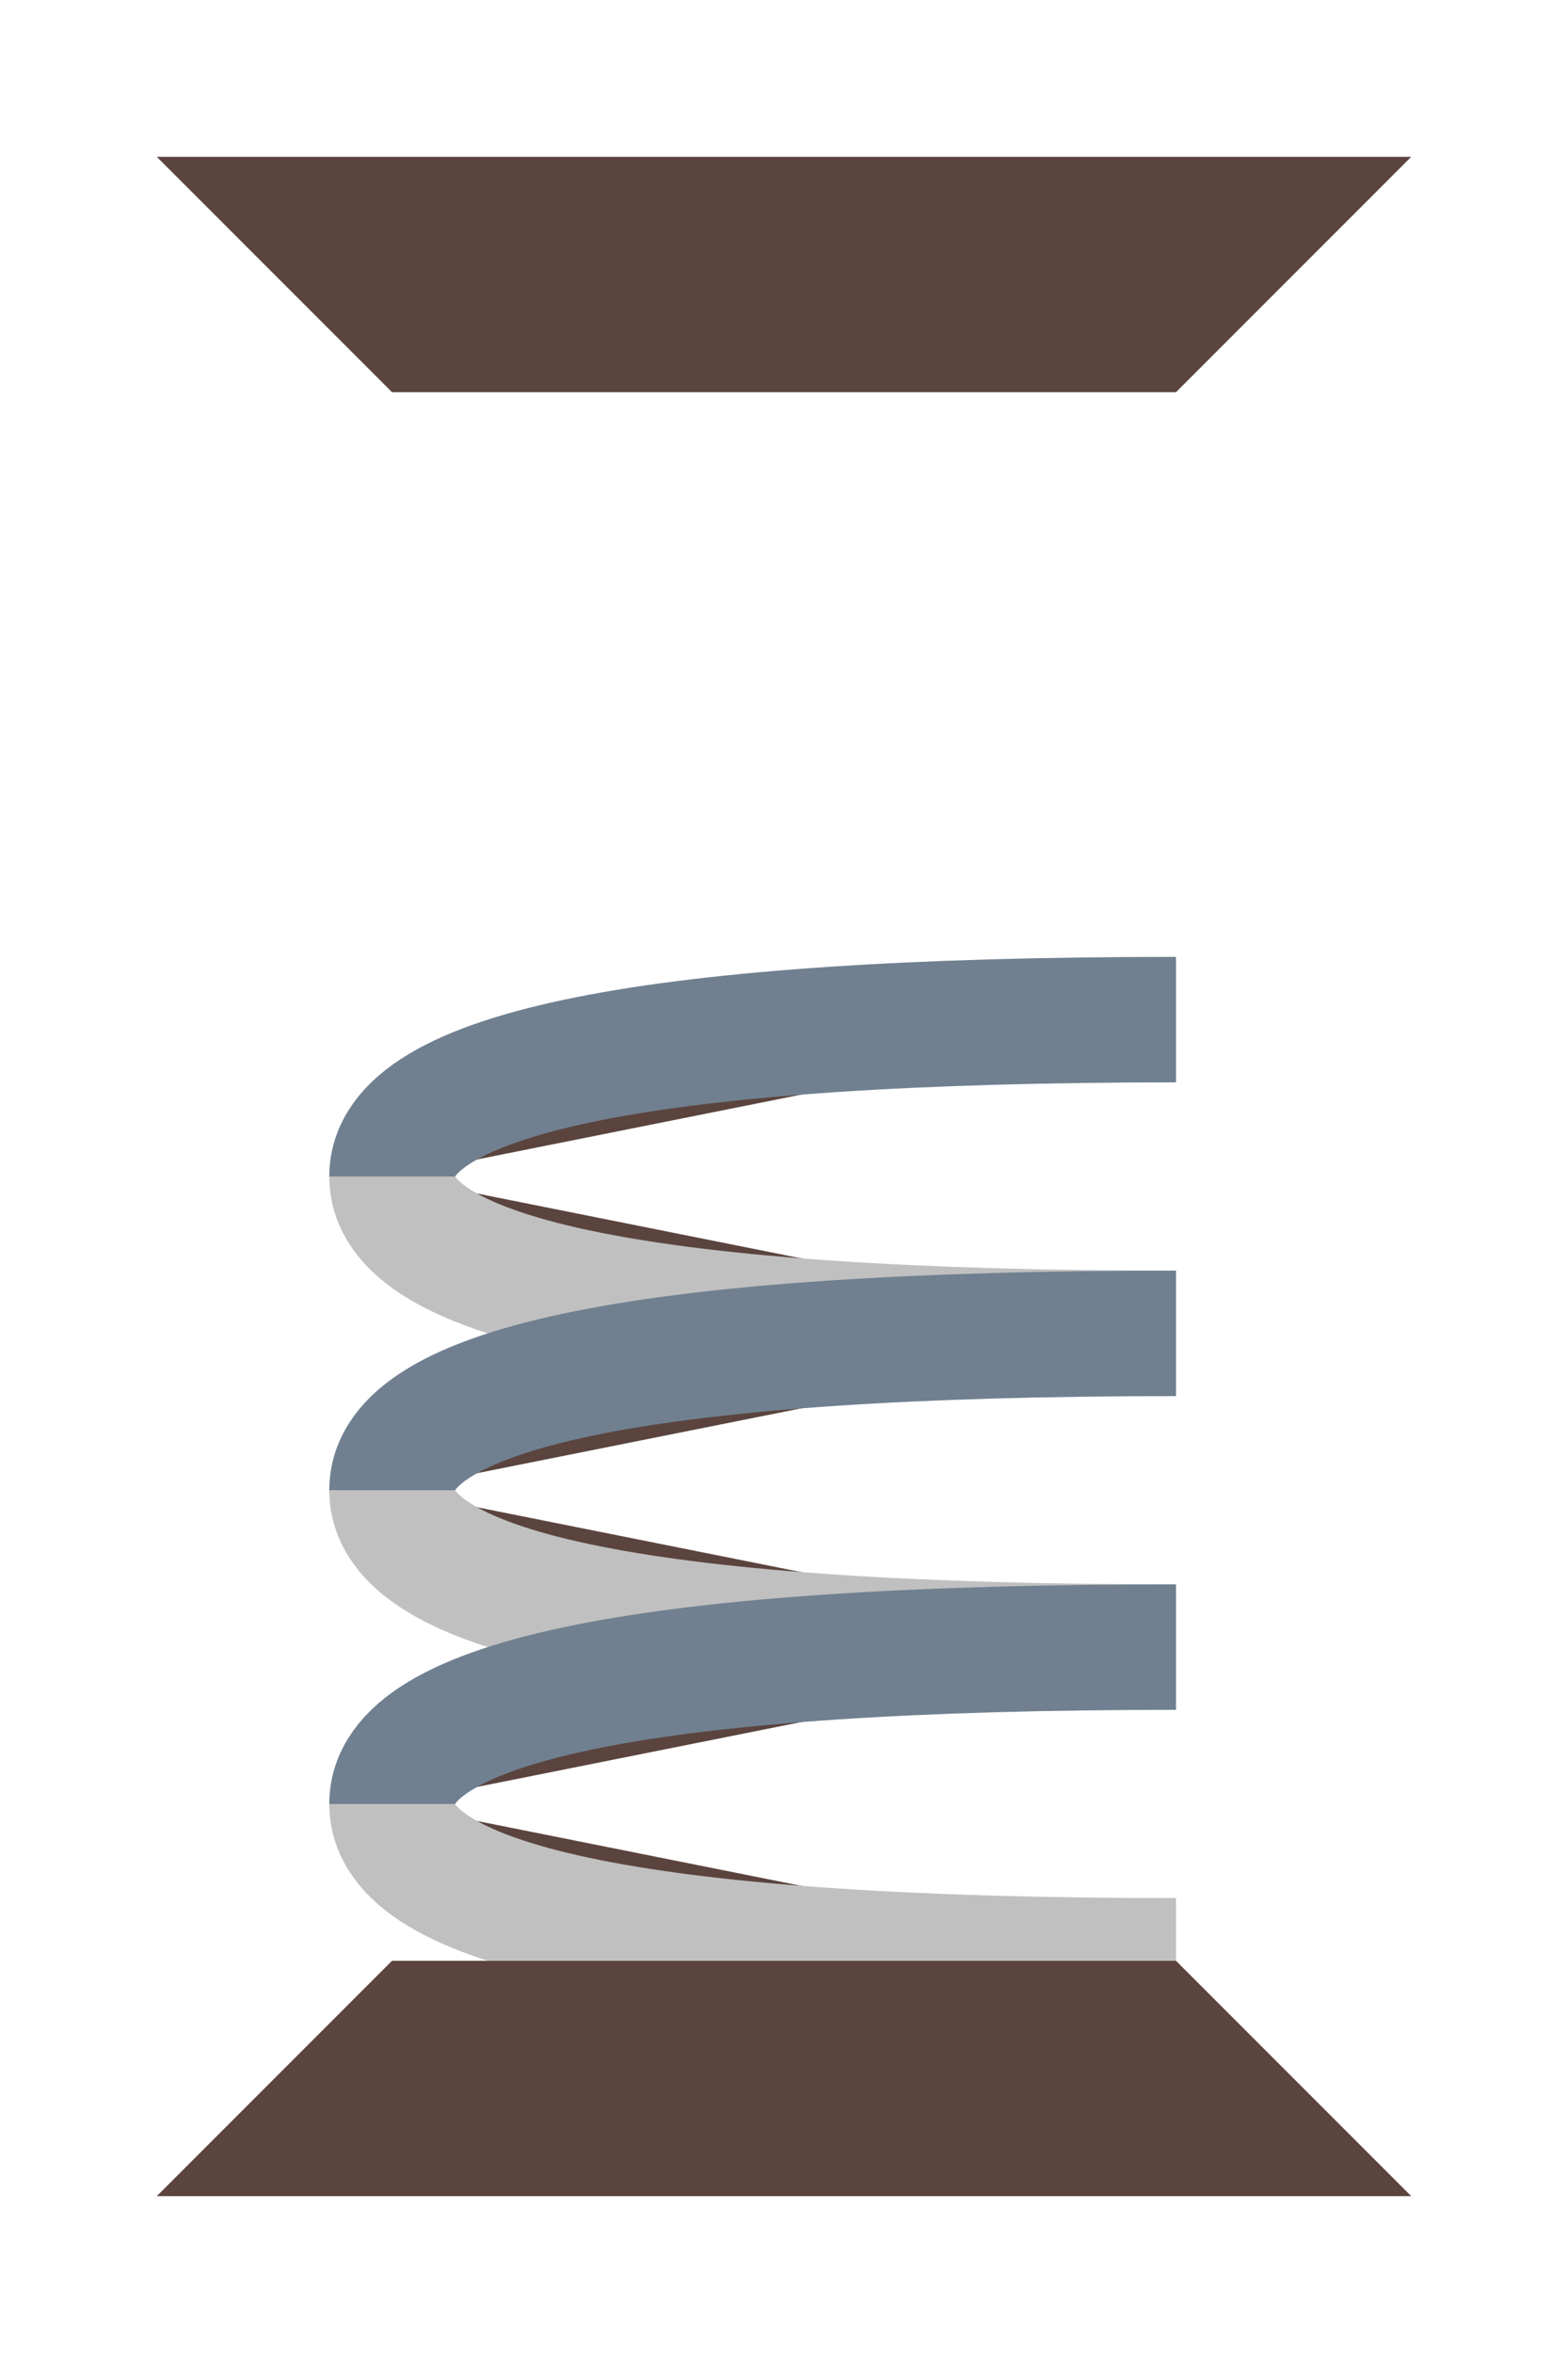 <!DOCTYPE svg>
<svg version="1.0" xmlns="http://www.w3.org/2000/svg" width="120px" height="180px" viewBox="0 0 20 30">
	<filter id="blur">
		<feGaussianBlur in="SourceGraphic" stdDeviation="0.15"/>
	</filter>
	<g filter="url(#blur)" fill="#5B443E">
		<path stroke="silver" stroke-width="1.6" d="M 15,25 Q 5,25 5,23 M 15,21 Q 5,21 5,19 M 15,17 Q 5,17 5,15">
			<animateTransform attributeName="transform" type="scale" begin="0s;an1B.end" from="1,1.67" to="1,1" dur="1s" id="an1A"/>
			<animateTransform attributeName="transform" type="scale" begin="an1A.end"    from="1,1" to="1,1.67" dur="1s" id="an1B"/>
			<animateMotion additive="sum" dur="2s" repeatCount="indefinite" path="M 0,-17 L 0,0 Z"/>
		</path>
		<path stroke="slategray" stroke-width="1.6" d="M 5,23 Q 5,21 15,21 M 5,19 Q 5,17 15,17 M 5,15 Q 5,13 15,13">
			<animateTransform attributeName="transform" type="scale" begin="0s;an1B.end" from="1,1.67" to="1,1" dur="1s"/>
			<animateTransform attributeName="transform" type="scale" begin="an1A.end"    from="1,1" to="1,1.67" dur="1s"/>
			<animateMotion additive="sum" dur="2s" repeatCount="indefinite" path="M 0,-17 L 0,0 Z"/>
		</path>
		<polygon points="2,28 18,28 15,25 5,25"/>
		<polygon points="2,2 18,2 15,5 5,5">
			<animateMotion dur="2s" repeatCount="indefinite" path="M 0,0 L 0,8 Z"/>
		</polygon>
	</g>
</svg>